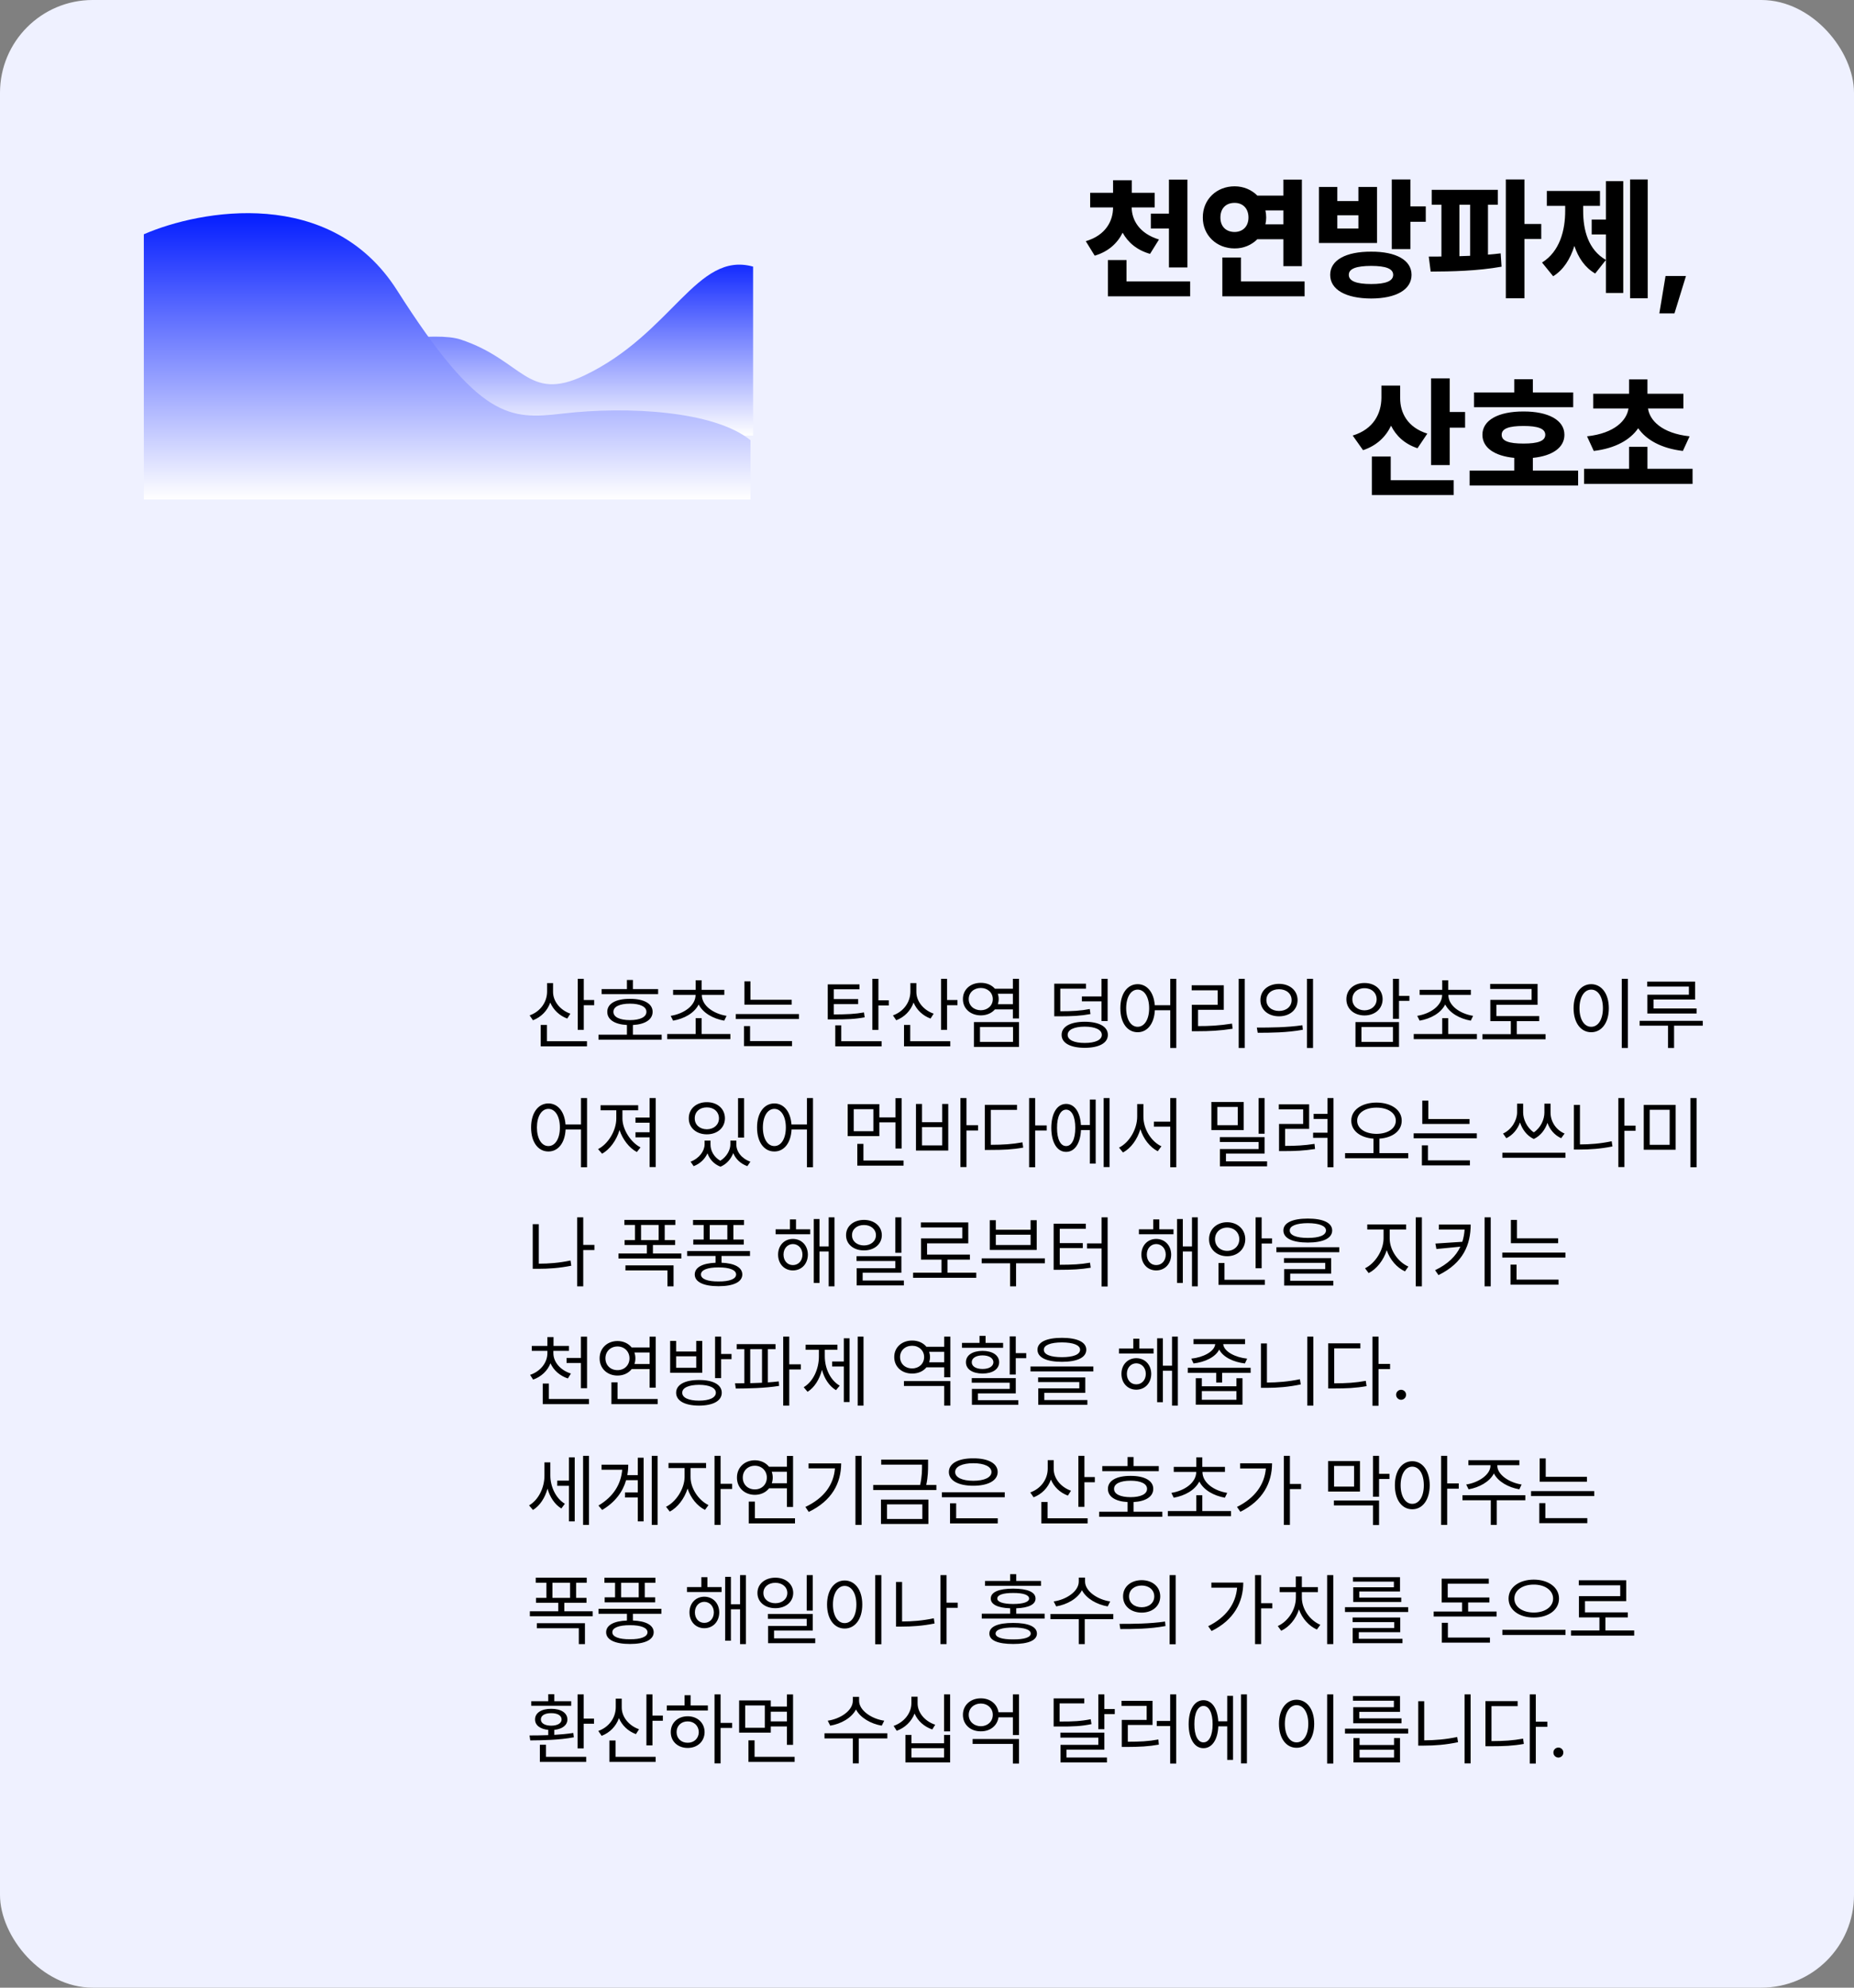 <svg width="700" height="750" viewBox="0 0 700 750" fill="none" xmlns="http://www.w3.org/2000/svg">
<rect x="0" y="0" width="700" height="750" fill="#808080" stroke="none"/>
<rect width="700" height="750" rx="35" fill="#EFF1FF"/>
<path d="M435.975 72.742V78.26H427.283C427.308 82.972 430.115 88.099 437.586 90.369L434.217 95.789C429.285 94.398 425.892 91.492 423.865 87.806C421.888 91.81 418.445 94.959 413.318 96.473L409.949 91.004C417.42 88.807 420.252 83.436 420.252 78.26H411.609V72.742H420.252V68.006H427.332V72.742H435.975ZM418.299 111.805V98.133H425.33V106.19H449.354V111.805H418.299ZM434.51 86.219V80.604H441.346V67.762H448.328V100.916H441.346V86.219H434.51ZM491.541 67.762V100.428H484.559V90.272H474.72C472.547 92.445 469.52 93.763 466.15 93.738C459.339 93.763 454.09 88.758 454.139 82.069C454.09 75.257 459.339 70.301 466.15 70.301C469.52 70.301 472.571 71.619 474.744 73.817H484.559V67.762H491.541ZM460.779 82.069C460.779 85.584 463.001 87.513 466.15 87.537C469.08 87.513 471.375 85.584 471.375 82.069C471.375 78.504 469.08 76.526 466.15 76.551C463.001 76.526 460.779 78.504 460.779 82.069ZM461.512 111.805V97.156H468.543V106.19H492.566V111.805H461.512ZM477.771 79.383C477.967 80.237 478.064 81.141 478.064 82.069C478.064 82.972 477.967 83.826 477.771 84.656H484.559V79.383H477.771ZM517.713 94.959C527.088 94.91 532.947 98.157 532.947 103.699C532.947 109.315 527.088 112.61 517.713 112.635C508.167 112.61 502.21 109.315 502.234 103.699C502.21 98.157 508.167 94.91 517.713 94.959ZM497.986 91.688V70.545H504.92V75.867H512.879V70.545H519.91V91.688H497.986ZM504.92 86.219H512.879V81.238H504.92V86.219ZM509.266 103.699C509.241 106.068 512.146 107.166 517.713 107.166C523.23 107.166 525.989 106.068 526.014 103.699C525.989 101.356 523.23 100.355 517.713 100.33C512.146 100.355 509.241 101.356 509.266 103.699ZM525.477 93.983V67.713H532.508V77.869H538.318V83.68H532.508V93.983H525.477ZM565.516 71.619V77.234H561.805V96.082C563.44 95.96 565.052 95.789 566.59 95.594L566.932 100.623C557.874 102.259 547.791 102.454 540.174 102.479L539.441 96.815C540.931 96.815 542.542 96.815 544.227 96.79V77.234H540.564V71.619H565.516ZM551.014 96.668L555.066 96.522V77.234H551.014V96.668ZM568.543 112.537V67.713H575.574V84.51H581.922V90.174H575.574V112.537H568.543ZM622.107 67.713V112.537H615.467V67.713H622.107ZM582.215 99.061C588.904 94.91 590.979 86.903 590.955 79.481V77.674H584.021V72.059H604.09V77.674H597.742V79.481C597.718 86.829 599.671 94.275 606.336 98.084L602.283 103.211C598.401 100.965 595.911 97.254 594.422 92.786C592.908 97.669 590.345 101.819 586.414 104.236L582.215 99.061ZM600.965 88.465V82.85H606.336V68.348H612.879V110.535H606.336V88.465H600.965ZM636.561 104.139L632.215 118.25H626.502L628.846 104.139H636.561ZM528.65 150.184C528.626 155.75 531.409 161.268 538.904 163.611L535.193 169.129C530.384 167.542 527.137 164.515 525.208 160.633C523.206 164.857 519.739 168.177 514.637 169.861L510.73 164.344C518.641 161.951 521.521 155.97 521.57 150.135V145.496H528.65V150.184ZM517.957 186.805V172.254H525.086V181.19H548.865V186.805H517.957ZM540.32 175.477V142.762H547.352V155.457H553.162V161.365H547.352V175.477H540.32ZM593.982 148.084V153.651H556.531V148.084H571.717V143.104H578.748V148.084H593.982ZM554.871 183.192V177.576H571.717V172.767C564.222 172.034 559.705 168.909 559.705 164.051C559.705 158.558 565.662 155.237 575.232 155.262C584.632 155.237 590.687 158.558 590.662 164.051C590.687 168.885 586.121 172.034 578.748 172.767V177.576H595.838V183.192H554.871ZM566.98 164.051C566.956 166.419 569.715 167.371 575.232 167.371C580.604 167.371 583.436 166.419 583.436 164.051C583.436 161.707 580.604 160.731 575.232 160.731C569.715 160.731 566.956 161.707 566.98 164.051ZM639.051 176.893V182.606H598.084V176.893H615.076V168.592H622.01V176.893H639.051ZM599.207 164.637C609.729 163.489 614.222 158.533 614.856 154.139H601.551V148.572H615.076V143.152H622.01V148.572H635.584V154.139H622.229C622.84 158.533 627.332 163.489 637.928 164.637L635.389 170.154C627.186 169.178 621.546 165.955 618.519 161.585C615.516 165.955 609.925 169.178 601.746 170.154L599.207 164.637Z" fill="black"/>
<path d="M220.575 141.701C253.916 125.864 262.978 94.659 284.343 100.6V164.366H56.275V150.126C69.831 143.081 155.534 122.039 173.888 128.101C197.475 135.892 199.102 151.9 220.575 141.701Z" fill="url(#paint0_linear_262_29)"/>
<path d="M149.877 109.48C124.912 70.243 75.758 79.078 54.301 88.4V188.459H283.356V166.114C269.741 155.059 237.199 153.181 212.404 156.05C192.506 158.352 181.082 158.526 149.877 109.48Z" fill="url(#paint1_linear_262_29)"/>
<path d="M208.814 374.25C208.8 377.839 211.51 381.149 215.348 382.482L214.176 384.328C211.217 383.244 208.917 381.047 207.76 378.293C206.661 381.398 204.303 383.786 201.227 384.973L199.967 383.127C203.937 381.735 206.544 378.205 206.559 374.162V370.939H208.814V374.25ZM204.156 394.816V386.73H206.5V392.883H221.617V394.816H204.156ZM218.131 388.576V369.328H220.416V377.326H224.342V379.289H220.416V388.576H218.131ZM248.482 373.195V375.1H227.154V373.195H236.705V369.768H238.961V373.195H248.482ZM225.982 392.326V390.422H236.705V386.76C232.062 386.511 229.264 384.709 229.293 381.779C229.264 378.688 232.53 376.857 237.848 376.887C243.092 376.857 246.417 378.688 246.402 381.779C246.417 384.709 243.561 386.511 238.961 386.76V390.422H249.83V392.326H225.982ZM231.607 381.779C231.578 383.757 233.966 384.899 237.848 384.914C241.686 384.899 244.073 383.757 244.059 381.779C244.073 379.846 241.686 378.703 237.848 378.703C233.966 378.703 231.578 379.846 231.607 381.779ZM275.758 390.158V392.092H251.91V390.158H262.662V384.182H264.918V390.158H275.758ZM253.229 383.303C258.253 382.497 262.604 379.465 262.633 375.393H254.137V373.488H262.662V369.885H264.918V373.488H273.473V375.393H264.977C264.977 379.465 269.327 382.497 274.322 383.303L273.443 385.119C269.283 384.387 265.46 382.277 263.79 379.011C262.149 382.277 258.326 384.387 254.137 385.119L253.229 383.303ZM298.902 377.238V379.084H281.061V370.295H283.346V377.238H298.902ZM277.809 384.504V382.629H301.656V384.504H277.809ZM280.914 394.729V387.17H283.199V392.824H299.049V394.729H280.914ZM324.508 371.438V373.283H314.811V376.975H324.01V378.879H314.811V382.775C319.923 382.746 322.779 382.629 326.207 382.014L326.471 383.859C322.882 384.533 319.879 384.65 314.488 384.65H312.525V371.438H324.508ZM315.367 394.816V386.877H317.623V392.883H332.857V394.816H315.367ZM329.371 388.605V369.328H331.656V377.443H335.582V379.377H331.656V388.605H329.371ZM345.982 374.25C345.968 377.839 348.678 381.149 352.516 382.482L351.344 384.328C348.385 383.244 346.085 381.047 344.928 378.293C343.829 381.398 341.471 383.786 338.395 384.973L337.135 383.127C341.104 381.735 343.712 378.205 343.727 374.162V370.939H345.982V374.25ZM341.324 394.816V386.73H343.668V392.883H358.785V394.816H341.324ZM355.299 388.576V369.328H357.584V377.326H361.51V379.289H357.584V388.576H355.299ZM370.328 370.852C372.555 370.837 374.444 371.672 375.646 373.078H382.428V369.328H384.742V384.299H382.428V380.871H375.646C374.444 382.277 372.555 383.112 370.328 383.127C366.432 383.112 363.546 380.593 363.561 376.975C363.546 373.356 366.432 370.837 370.328 370.852ZM365.758 376.975C365.758 379.436 367.662 381.164 370.328 381.193C372.906 381.164 374.84 379.436 374.84 376.975C374.84 374.558 372.906 372.785 370.328 372.785C367.662 372.785 365.758 374.558 365.758 376.975ZM367.721 395.021V385.646H384.742V395.021H367.721ZM370.006 393.146H382.486V387.521H370.006V393.146ZM376.729 374.982C376.949 375.598 377.066 376.271 377.066 376.975C377.066 377.663 376.949 378.308 376.759 378.908H382.428V374.982H376.729ZM418.199 369.328V385.266H415.885V377.824H408.473V375.979H415.885V369.328H418.199ZM398.043 383.479V371.174H410.025V373.049H400.328V381.574C404.942 381.574 407.975 381.398 411.461 380.725L411.725 382.629C408.019 383.317 404.898 383.464 399.977 383.479H398.043ZM400.826 390.48C400.812 387.36 404.137 385.544 409.557 385.529C414.962 385.544 418.287 387.36 418.287 390.48C418.287 393.586 414.962 395.344 409.557 395.373C404.137 395.344 400.812 393.586 400.826 390.48ZM403.111 390.48C403.097 392.385 405.558 393.542 409.557 393.527C413.541 393.542 416.002 392.385 416.002 390.48C416.002 388.547 413.541 387.39 409.557 387.375C405.558 387.39 403.097 388.547 403.111 390.48ZM429.537 371.35C433.082 371.364 435.646 374.411 435.997 379.289H441.842V369.328H444.127V395.432H441.842V381.193H436.026C435.777 386.306 433.17 389.499 429.537 389.484C425.685 389.499 422.989 385.983 423.004 380.432C422.989 374.895 425.685 371.364 429.537 371.35ZM425.201 380.432C425.216 384.665 426.974 387.448 429.537 387.434C432.086 387.448 433.873 384.665 433.873 380.432C433.873 376.198 432.086 373.415 429.537 373.4C426.974 373.415 425.216 376.198 425.201 380.432ZM469.967 369.328V395.432H467.682V369.328H469.967ZM449.928 373.664V371.76H462.057V381.018H452.33V387.17C456.651 387.185 460.504 386.979 465.162 386.232L465.396 388.166C460.606 388.913 456.651 389.104 452.154 389.104H449.986V379.143H459.742V373.664H449.928ZM482.916 371.232C487.003 371.247 489.903 373.737 489.918 377.355C489.903 380.988 487.003 383.464 482.916 383.479C478.8 383.464 475.87 380.988 475.885 377.355C475.87 373.737 478.8 371.247 482.916 371.232ZM474.537 387.727C479.342 387.741 485.978 387.697 491.734 386.848L491.91 388.547C485.948 389.66 479.547 389.689 474.859 389.689L474.537 387.727ZM478.141 377.355C478.126 379.787 480.133 381.457 482.916 381.457C485.67 381.457 487.677 379.787 487.662 377.355C487.677 374.938 485.67 373.254 482.916 373.254C480.133 373.254 478.126 374.938 478.141 377.355ZM493.463 395.432V369.328H495.748V395.432H493.463ZM528.209 369.328V375.773H532.135V377.648H528.209V384.416H525.924V369.328H528.209ZM508.346 377.033C508.331 373.4 511.231 370.896 515.172 370.91C519.142 370.896 521.998 373.4 522.027 377.033C521.998 380.651 519.142 383.142 515.172 383.156C511.231 383.142 508.331 380.651 508.346 377.033ZM510.602 377.033C510.587 379.494 512.535 381.193 515.172 381.223C517.838 381.193 519.757 379.494 519.771 377.033C519.757 374.587 517.838 372.844 515.172 372.873C512.535 372.844 510.587 374.587 510.602 377.033ZM511.773 395.021V385.646H528.209V395.021H511.773ZM514.029 393.146H525.924V387.521H514.029V393.146ZM557.623 390.158V392.092H533.775V390.158H544.527V384.182H546.783V390.158H557.623ZM535.094 383.303C540.118 382.497 544.469 379.465 544.498 375.393H536.002V373.488H544.527V369.885H546.783V373.488H555.338V375.393H546.842C546.842 379.465 551.192 382.497 556.188 383.303L555.309 385.119C551.148 384.387 547.325 382.277 545.655 379.011C544.015 382.277 540.191 384.387 536.002 385.119L535.094 383.303ZM583.551 390.217V392.15H559.703V390.217H570.426V385.295H562.691V377.268H578.277V373.166H562.633V371.262H580.533V379.143H564.977V383.391H581.148V385.295H572.682V390.217H583.551ZM614.635 369.328V395.432H612.32V369.328H614.635ZM594.127 380.432C594.142 374.895 596.896 371.364 600.777 371.35C604.645 371.364 607.442 374.895 607.428 380.432C607.442 385.983 604.645 389.499 600.777 389.484C596.896 389.499 594.142 385.983 594.127 380.432ZM596.354 380.432C596.354 384.665 598.17 387.448 600.777 387.434C603.399 387.448 605.201 384.665 605.201 380.432C605.201 376.198 603.399 373.415 600.777 373.4C598.17 373.415 596.354 376.198 596.354 380.432ZM640.006 370.383V377.15H624.303V380.52H640.562V382.424H621.988V375.334H637.662V372.258H621.93V370.383H640.006ZM619.059 387.023V385.178H642.906V387.023H632.066V395.432H629.781V387.023H619.059ZM207.057 416.35C210.602 416.364 213.165 419.411 213.517 424.289H219.361V414.328H221.646V440.432H219.361V426.193H213.546C213.297 431.306 210.689 434.499 207.057 434.484C203.204 434.499 200.509 430.983 200.523 425.432C200.509 419.895 203.204 416.364 207.057 416.35ZM202.721 425.432C202.735 429.665 204.493 432.448 207.057 432.434C209.605 432.448 211.393 429.665 211.393 425.432C211.393 421.198 209.605 418.415 207.057 418.4C204.493 418.415 202.735 421.198 202.721 425.432ZM247.574 414.328V440.373H245.26V429.152H239.928V427.219H245.26V423.615H239.928V421.682H245.26V414.328H247.574ZM225.807 433.576C229.527 431.716 232.677 426.706 232.691 422.062V418.928H226.744V417.023H240.953V418.928H235.006V422.062C235.021 426.149 238.126 431.057 241.832 432.932L240.455 434.689C237.599 433.195 235.108 429.973 233.907 426.398C232.75 430.324 230.201 433.723 227.33 435.334L225.807 433.576ZM268.258 431.818C268.243 434.118 269.488 436.564 271.964 437.971C274.454 436.433 275.772 433.825 275.758 431.818V430.383H278.014V431.818C277.999 434.499 279.977 437.165 283.316 438.322L282.174 440.021C279.566 439.099 277.75 437.282 276.842 435.1C276.036 437.209 274.439 439.216 272.037 440.227C269.503 439.26 267.892 437.355 267.115 435.173C266.178 437.268 264.391 439.084 261.9 440.021L260.729 438.322C264.024 437.092 266.002 434.309 266.031 431.818V430.383H268.258V431.818ZM260.055 421.975C260.04 418.342 262.926 415.866 266.881 415.881C270.836 415.866 273.692 418.342 273.707 421.975C273.692 425.549 270.836 428.01 266.881 428.01C262.926 428.01 260.04 425.549 260.055 421.975ZM262.311 421.975C262.281 424.392 264.2 426.091 266.881 426.105C269.532 426.091 271.451 424.392 271.451 421.975C271.451 419.543 269.532 417.814 266.881 417.844C264.2 417.814 262.281 419.543 262.311 421.975ZM278.658 429.24V414.357H280.943V429.24H278.658ZM292.369 416.35C295.914 416.364 298.478 419.411 298.829 424.289H304.674V414.328H306.959V440.432H304.674V426.193H298.858C298.609 431.306 296.002 434.499 292.369 434.484C288.517 434.499 285.821 430.983 285.836 425.432C285.821 419.895 288.517 416.364 292.369 416.35ZM288.033 425.432C288.048 429.665 289.806 432.448 292.369 432.434C294.918 432.448 296.705 429.665 296.705 425.432C296.705 421.198 294.918 418.415 292.369 418.4C289.806 418.415 288.048 421.198 288.033 425.432ZM332.008 416.613V421.623H338.102V414.357H340.416V433.371H338.102V423.498H332.008V428.684H320.055V416.613H332.008ZM322.34 426.838H329.752V418.518H322.34V426.838ZM323.688 439.816V431.613H326.002V437.883H341.148V439.816H323.688ZM364.908 414.328V424.582H369.273V426.574H364.908V440.373H362.623V414.328H364.908ZM345.836 434.133V416.555H348.121V423.439H355.738V416.555H358.023V434.133H345.836ZM348.121 432.199H355.738V425.285H348.121V432.199ZM390.836 414.328V424.641H395.201V426.574H390.836V440.432H388.551V414.328H390.836ZM371.822 433.898V416.877H383.98V418.781H374.107V431.965C378.824 431.95 382.149 431.745 386.031 431.027L386.324 433.02C382.237 433.752 378.824 433.898 373.873 433.898H371.822ZM418.932 414.328V440.373H416.705V414.328H418.932ZM396.93 425.578C396.944 420.041 399.142 416.54 402.525 416.525C405.689 416.54 407.828 419.587 408.121 424.494H411.49V414.885H413.688V439.055H411.49V426.398H408.136C407.916 431.467 405.733 434.646 402.525 434.631C399.142 434.646 396.944 431.115 396.93 425.578ZM399.098 425.578C399.068 429.797 400.416 432.463 402.525 432.434C404.649 432.463 405.997 429.797 405.982 425.578C405.997 421.345 404.649 418.693 402.525 418.693C400.416 418.693 399.068 421.345 399.098 425.578ZM431.705 421.33C431.69 426.047 434.723 430.793 438.502 432.521L437.125 434.396C434.166 432.873 431.72 429.768 430.562 426.062C429.405 429.958 426.959 433.298 424 434.865L422.506 433.02C426.329 431.145 429.347 426.135 429.361 421.33V416.584H431.705V421.33ZM435.66 425.109V423.234H441.842V414.328H444.127V440.432H441.842V425.109H435.66ZM469.586 415.793V426.398H457.369V415.793H469.586ZM459.625 424.582H467.33V417.668H459.625V424.582ZM460.562 430.91V429.064H477.467V435.275H462.877V438.205H478.404V440.08H460.592V433.576H475.211V430.91H460.562ZM475.211 427.775V414.328H477.467V427.775H475.211ZM503.482 414.328V440.432H501.197V429.328H495.777V427.395H501.197V422.209H495.982V420.275H501.197V414.328H503.482ZM482.828 418.605V416.701H494.283V425.959H485.201V432.375C489.112 432.375 492.35 432.229 496.305 431.613L496.51 433.547C492.35 434.191 489.01 434.338 484.85 434.338H482.916V424.084H492.027V418.605H482.828ZM519.713 416.027C525.25 416.057 529.234 418.752 529.234 422.854C529.234 426.735 525.777 429.299 520.826 429.636V435.1H531.695V437.033H507.848V435.1H518.57V429.636C513.648 429.284 510.191 426.721 510.191 422.854C510.191 418.752 514.19 416.057 519.713 416.027ZM512.418 422.854C512.403 425.856 515.494 427.805 519.713 427.834C523.932 427.805 527.008 425.856 527.008 422.854C527.008 419.909 523.932 417.917 519.713 417.932C515.494 417.917 512.403 419.909 512.418 422.854ZM554.84 422.238V424.084H536.998V415.295H539.283V422.238H554.84ZM533.746 429.504V427.629H557.594V429.504H533.746ZM536.852 439.729V432.17H539.137V437.824H554.986V439.729H536.852ZM575.084 419.777C575.084 422.224 576.417 425.446 579.112 427.263C581.778 425.49 583.111 422.341 583.111 419.777V416.438H585.426V419.777C585.411 422.956 587.286 426.267 590.729 427.717L589.439 429.475C586.891 428.317 585.133 426.179 584.254 423.674C583.404 426.208 581.705 428.552 579.098 429.768C576.446 428.522 574.732 426.091 573.897 423.542C573.004 426.032 571.217 428.288 568.727 429.475L567.496 427.717C570.821 426.193 572.77 422.663 572.799 419.777V416.438H575.084V419.777ZM567.232 436.857V434.953H591.051V436.857H567.232ZM617.535 424.729V426.662H613.316V440.373H611.031V414.328H613.316V424.729H617.535ZM594.244 433.752V416.906H596.529V431.818C600.338 431.818 604.22 431.525 608.512 430.617L608.805 432.58C604.308 433.488 600.265 433.752 596.324 433.752H594.244ZM632.652 416.906V433.84H620.611V416.906H632.652ZM622.867 431.965H630.396V418.752H622.867V431.965ZM638.248 440.432V414.328H640.562V440.432H638.248ZM224.43 469.729V471.662H220.211V485.373H217.926V459.328H220.211V469.729H224.43ZM201.139 478.752V461.906H203.424V476.818C207.232 476.818 211.114 476.525 215.406 475.617L215.699 477.58C211.202 478.488 207.159 478.752 203.219 478.752H201.139ZM254.986 460.295V462.199H250.973V467.912H254.898V469.758H246.52V472.98H257.242V474.855H233.512V472.98H244.234V469.758H235.826V467.912H239.752V462.199H235.738V460.295H254.986ZM236.148 479.367V477.463H254.312V485.373H251.998V479.367H236.148ZM242.037 467.912H248.688V462.199H242.037V467.912ZM283.17 472.043V473.918H272.418V476.452C277.34 476.657 280.24 478.195 280.27 480.891C280.24 483.747 276.9 485.314 271.305 485.314C265.65 485.314 262.325 483.747 262.311 480.891C262.325 478.21 265.211 476.657 270.162 476.467V473.918H259.439V472.043H283.17ZM261.666 462.229V460.324H280.914V462.229H276.9V467.707H280.826V469.611H261.754V467.707H265.68V462.229H261.666ZM264.654 480.891C264.64 482.59 267.13 483.557 271.305 483.527C275.436 483.557 277.926 482.59 277.926 480.891C277.926 479.191 275.436 478.21 271.305 478.225C267.13 478.21 264.64 479.191 264.654 480.891ZM267.965 467.707H274.615V462.229H267.965V467.707ZM305.904 463.84V465.715H292.838V463.84H298.258V460.119H300.543V463.84H305.904ZM293.775 473.391C293.775 469.934 296.134 467.487 299.371 467.473C302.652 467.487 304.996 469.934 305.025 473.391C304.996 476.892 302.652 479.353 299.371 479.367C296.134 479.353 293.775 476.892 293.775 473.391ZM295.826 473.391C295.826 475.705 297.306 477.36 299.371 477.346C301.451 477.36 302.975 475.705 302.975 473.391C302.975 471.105 301.451 469.436 299.371 469.406C297.306 469.436 295.826 471.105 295.826 473.391ZM307.252 484.084V459.973H309.42V470.314H312.877V459.328H315.074V485.373H312.877V472.219H309.42V484.084H307.252ZM326.207 460.295C330.104 460.31 332.931 462.683 332.945 466.066C332.931 469.465 330.104 471.809 326.207 471.809C322.267 471.809 319.425 469.465 319.439 466.066C319.425 462.683 322.267 460.31 326.207 460.295ZM321.695 466.066C321.666 468.352 323.585 469.934 326.207 469.934C328.785 469.934 330.719 468.352 330.719 466.066C330.719 463.811 328.785 462.214 326.207 462.229C323.585 462.214 321.666 463.811 321.695 466.066ZM323.395 475.822V473.977H340.328V480.246H325.709V483.176H341.266V485.021H323.453V478.518H338.043V475.822H323.395ZM338.043 472.717V459.328H340.328V472.717H338.043ZM368.6 480.217V482.15H344.752V480.217H355.475V475.295H347.74V467.268H363.326V463.166H347.682V461.262H365.582V469.143H350.025V473.391H366.197V475.295H357.73V480.217H368.6ZM394.498 474.797V476.672H383.629V485.373H381.373V476.672H370.65V474.797H394.498ZM373.697 471.633V460.412H375.982V464.016H389.107V460.412H391.422V471.633H373.697ZM375.982 469.758H389.107V465.891H375.982V469.758ZM418.199 459.328V485.432H415.914V471.076H410.406V469.172H415.914V459.328H418.199ZM397.809 479.133V461.73H409.967V463.635H400.123V469.055H408.824V470.93H400.123V477.229C404.898 477.214 407.975 477.082 411.549 476.438L411.812 478.342C408.019 478.957 404.84 479.133 399.801 479.133H397.809ZM443.072 463.84V465.715H430.006V463.84H435.426V460.119H437.711V463.84H443.072ZM430.943 473.391C430.943 469.934 433.302 467.487 436.539 467.473C439.82 467.487 442.164 469.934 442.193 473.391C442.164 476.892 439.82 479.353 436.539 479.367C433.302 479.353 430.943 476.892 430.943 473.391ZM432.994 473.391C432.994 475.705 434.474 477.36 436.539 477.346C438.619 477.36 440.143 475.705 440.143 473.391C440.143 471.105 438.619 469.436 436.539 469.406C434.474 469.436 432.994 471.105 432.994 473.391ZM444.42 484.084V459.973H446.588V470.314H450.045V459.328H452.242V485.373H450.045V472.219H446.588V484.084H444.42ZM476.354 459.328V467.268H480.279V469.201H476.354V478.547H474.068V459.328H476.354ZM456.49 467.59C456.476 463.811 459.435 461.188 463.316 461.174C467.228 461.188 470.143 463.811 470.172 467.59C470.143 471.354 467.228 474.006 463.316 474.006C459.435 474.006 456.476 471.354 456.49 467.59ZM458.746 467.59C458.731 470.153 460.738 471.984 463.316 471.984C465.938 471.984 467.901 470.153 467.916 467.59C467.901 465.012 465.938 463.195 463.316 463.195C460.738 463.195 458.731 465.012 458.746 467.59ZM460.064 484.816V476.555H462.32V482.883H477.555V484.816H460.064ZM493.785 459.797C499.571 459.797 502.97 461.394 502.984 464.279C502.97 467.238 499.571 468.835 493.785 468.85C487.97 468.835 484.557 467.238 484.557 464.279C484.557 461.394 487.97 459.797 493.785 459.797ZM481.92 472.482V470.607H505.65V472.482H481.92ZM484.791 476.496V474.738H502.604V480.568H487.135V483.264H503.395V485.08H484.85V478.869H500.348V476.496H484.791ZM486.959 464.279C486.93 466.096 489.464 467.092 493.785 467.092C498.106 467.092 500.626 466.096 500.641 464.279C500.626 462.565 498.106 461.54 493.785 461.525C489.464 461.54 486.93 462.565 486.959 464.279ZM524.693 467.326C524.708 471.75 527.916 476.247 531.754 477.902L530.465 479.719C527.418 478.342 524.796 475.339 523.58 471.735C522.364 475.559 519.728 478.869 516.754 480.363L515.377 478.547C519.112 476.76 522.364 471.838 522.379 467.326V463.928H516.227V462.023H530.904V463.928H524.693V467.326ZM534.537 485.373V459.328H536.852V485.373H534.537ZM555.279 462.053C555.25 469.567 552.54 476.511 543.121 481.125L541.832 479.279C546.725 476.936 549.742 473.933 551.383 470.402L542.33 471.281L541.949 469.23L552.115 468.557C552.584 467.106 552.862 465.568 552.979 463.957H543.268V462.053H555.279ZM560.523 485.373V459.328H562.838V485.373H560.523ZM588.297 467.238V469.084H570.455V460.295H572.74V467.238H588.297ZM567.203 474.504V472.629H591.051V474.504H567.203ZM570.309 484.729V477.17H572.594V482.824H588.443V484.729H570.309ZM208.932 510.568C208.946 514.04 211.686 517.058 215.553 518.273L214.41 520.119C211.407 519.138 209.02 517.072 207.848 514.392C206.72 517.263 204.347 519.489 201.285 520.559L200.143 518.771C203.995 517.482 206.661 514.245 206.676 510.568V509.719H200.787V507.844H206.676V504.504H208.99V507.844H214.82V509.719H208.932V510.568ZM204.918 529.816V522.053H207.232V527.883H222.379V529.816H204.918ZM213.912 514.289V512.385H219.332V504.357H221.646V523.811H219.332V514.289H213.912ZM247.574 504.357V523.605H245.26V516.574H238.521C237.32 518.112 235.387 519.035 233.16 519.035C229.264 519.035 226.378 516.34 226.393 512.531C226.378 508.708 229.264 506.013 233.16 505.998C235.372 506.013 237.276 506.921 238.492 508.43H245.26V504.357H247.574ZM228.59 512.531C228.59 515.139 230.494 516.999 233.16 516.984C235.724 516.999 237.672 515.139 237.672 512.531C237.672 509.938 235.724 508.063 233.16 508.049C230.494 508.063 228.59 509.938 228.59 512.531ZM230.846 529.816V521.584H233.16V527.883H248.307V529.816H230.846ZM239.532 510.334C239.767 511.008 239.898 511.74 239.898 512.531C239.898 513.293 239.767 514.011 239.547 514.67H245.26V510.334H239.532ZM263.922 520.705C269.269 520.705 272.506 522.463 272.506 525.51C272.506 528.586 269.269 530.344 263.922 530.373C258.561 530.344 255.294 528.586 255.279 525.51C255.294 522.463 258.561 520.705 263.922 520.705ZM253.023 517.98V505.969H255.279V509.953H262.867V505.969H265.152V517.98H253.023ZM255.279 516.105H262.867V511.77H255.279V516.105ZM257.594 525.51C257.564 527.385 259.996 528.498 263.922 528.498C267.862 528.498 270.265 527.385 270.279 525.51C270.265 523.649 267.862 522.551 263.922 522.521C259.996 522.551 257.564 523.649 257.594 525.51ZM269.986 520.002V504.328H272.271V510.891H276.197V512.854H272.271V520.002H269.986ZM292.809 507.17V509.074H289.908V521.613C291.314 521.525 292.706 521.394 294.039 521.232L294.156 522.932C288.648 523.811 282.423 523.898 277.809 523.928L277.516 521.965C278.614 521.965 279.786 521.95 281.031 521.936V509.074H278.16V507.17H292.809ZM283.258 521.906C284.708 521.877 286.217 521.818 287.711 521.745V509.074H283.258V521.906ZM295.709 530.373V504.328H297.994V514.787H302.359V516.721H297.994V530.373H295.709ZM326.031 504.328V530.373H323.834V504.328H326.031ZM303.443 523.43C307.076 521.262 309.2 516.501 309.186 511.77V509.309H304.176V507.404H316.188V509.309H311.412V511.77C311.412 516.267 313.448 520.764 317.037 522.844L315.631 524.543C313.067 523.005 311.251 520.192 310.343 516.882C309.405 520.471 307.516 523.532 304.908 525.158L303.443 523.43ZM314.195 515.607V513.732H318.59V504.973H320.758V529.025H318.59V515.607H314.195ZM358.814 521.115V530.373H356.5V522.961H341.295V521.115H358.814ZM337.633 512.033C337.618 508.4 340.504 505.808 344.4 505.822C346.656 505.808 348.575 506.701 349.776 508.166H356.5V504.328H358.814V519.68H356.5V515.93H349.791C348.59 517.409 346.671 518.288 344.4 518.273C340.504 518.303 337.618 515.739 337.633 512.033ZM339.83 512.033C339.83 514.567 341.734 516.34 344.4 516.34C346.964 516.34 348.912 514.567 348.912 512.033C348.912 509.587 346.964 507.785 344.4 507.785C341.734 507.785 339.83 509.587 339.83 512.033ZM350.831 514.025H356.5V510.07H350.816C351.021 510.686 351.139 511.33 351.139 512.033C351.139 512.736 351.021 513.41 350.831 514.025ZM383.512 504.24V510.568H387.467V512.473H383.512V518.654H381.227V504.24H383.512ZM363.209 508.547V506.701H369.83V504.064H372.115V506.701H378.736V508.547H363.209ZM364.703 513.996C364.688 511.359 367.179 509.733 370.973 509.719C374.752 509.733 377.213 511.359 377.242 513.996C377.213 516.647 374.752 518.259 370.973 518.273C367.179 518.259 364.688 516.647 364.703 513.996ZM366.9 521.73V520.002H383.512V525.773H369.215V528.322H384.479V530.08H366.959V524.074H381.227V521.73H366.9ZM366.9 513.996C366.886 515.563 368.497 516.545 370.973 516.545C373.434 516.545 375.045 515.563 375.074 513.996C375.045 512.443 373.434 511.433 370.973 511.418C368.497 511.433 366.886 512.443 366.9 513.996ZM400.943 504.797C406.729 504.797 410.128 506.394 410.143 509.279C410.128 512.238 406.729 513.835 400.943 513.85C395.128 513.835 391.715 512.238 391.715 509.279C391.715 506.394 395.128 504.797 400.943 504.797ZM389.078 517.482V515.607H412.809V517.482H389.078ZM391.949 521.496V519.738H409.762V525.568H394.293V528.264H410.553V530.08H392.008V523.869H407.506V521.496H391.949ZM394.117 509.279C394.088 511.096 396.622 512.092 400.943 512.092C405.265 512.092 407.784 511.096 407.799 509.279C407.784 507.565 405.265 506.54 400.943 506.525C396.622 506.54 394.088 507.565 394.117 509.279ZM435.543 508.84V510.715H422.477V508.84H427.896V505.119H430.182V508.84H435.543ZM423.414 518.391C423.414 514.934 425.772 512.487 429.01 512.473C432.291 512.487 434.635 514.934 434.664 518.391C434.635 521.892 432.291 524.353 429.01 524.367C425.772 524.353 423.414 521.892 423.414 518.391ZM425.465 518.391C425.465 520.705 426.944 522.36 429.01 522.346C431.09 522.36 432.613 520.705 432.613 518.391C432.613 516.105 431.09 514.436 429.01 514.406C426.944 514.436 425.465 516.105 425.465 518.391ZM436.891 529.084V504.973H439.059V515.314H442.516V504.328H444.713V530.373H442.516V517.219H439.059V529.084H436.891ZM470.084 505.266V507.17H461.837C462.101 509.997 466.393 512.18 470.875 512.648L470.025 514.465C465.763 513.967 461.764 512.092 460.328 509.221C458.893 512.092 454.923 513.967 450.631 514.465L449.781 512.648C454.264 512.18 458.556 509.997 458.819 507.17H450.631V505.266H470.084ZM448.463 518.01V516.105H472.193V518.01H461.441V521.672H459.186V518.01H448.463ZM451.48 530.021V520.031H453.766V523.078H466.832V520.031H469.117V530.021H451.48ZM453.766 528.176H466.832V524.895H453.766V528.176ZM495.865 504.328V530.373H493.58V504.328H495.865ZM476.09 523.664V506.906H478.346V521.672C482.33 521.643 486.432 521.335 490.797 520.412L491.119 522.375C486.49 523.342 482.374 523.664 478.199 523.664H476.09ZM520.475 504.328V514.641H524.84V516.574H520.475V530.432H518.189V504.328H520.475ZM501.461 523.898V506.877H513.619V508.781H503.746V521.965C508.463 521.95 511.788 521.745 515.67 521.027L515.963 523.02C511.876 523.752 508.463 523.898 503.512 523.898H501.461ZM529 528.176C527.975 528.161 527.096 527.312 527.125 526.271C527.096 525.246 527.975 524.396 529 524.396C530.04 524.396 530.89 525.246 530.875 526.271C530.89 527.312 530.04 528.161 529 528.176ZM207.789 556.74C207.789 560.886 209.811 565.354 213.268 567.404L211.949 569.191C209.43 567.668 207.628 564.885 206.72 561.706C205.768 565.178 203.834 568.166 201.227 569.748L199.762 568.02C203.365 565.91 205.562 561.296 205.562 556.828V551.789H207.789V556.74ZM210.396 560.637V558.674H214.82V549.885H216.988V574.055H214.82V560.637H210.396ZM220.152 575.373V549.328H222.379V575.373H220.152ZM248.277 549.328V575.373H246.08V549.328H248.277ZM225.953 568.078C231.622 564.724 234.464 560.021 234.918 554.572H227.125V552.668H237.203C237.203 554.001 237.086 555.319 236.852 556.594H240.807V550.031H243.004V574.055H240.807V565.031H235.973V563.127H240.807V558.498H236.397C235.138 562.907 232.281 566.804 227.359 569.748L225.953 568.078ZM260.729 557.326C260.699 561.501 263.717 566.101 267.496 567.902L266.178 569.719C263.248 568.283 260.772 565.207 259.601 561.677C258.399 565.5 255.792 568.869 252.877 570.363L251.471 568.547C255.221 566.716 258.443 561.765 258.473 557.326V553.928H252.408V552.023H266.588V553.928H260.729V557.326ZM269.781 575.373V549.328H272.066V559.875H276.432V561.838H272.066V575.373H269.781ZM299.43 549.357V568.605H297.115V561.574H290.377C289.176 563.112 287.242 564.035 285.016 564.035C281.119 564.035 278.233 561.34 278.248 557.531C278.233 553.708 281.119 551.013 285.016 550.998C287.228 551.013 289.132 551.921 290.348 553.43H297.115V549.357H299.43ZM280.445 557.531C280.445 560.139 282.35 561.999 285.016 561.984C287.579 561.999 289.527 560.139 289.527 557.531C289.527 554.938 287.579 553.063 285.016 553.049C282.35 553.063 280.445 554.938 280.445 557.531ZM282.701 574.816V566.584H285.016V572.883H300.162V574.816H282.701ZM291.388 555.334C291.622 556.008 291.754 556.74 291.754 557.531C291.754 558.293 291.622 559.011 291.402 559.67H297.115V555.334H291.388ZM325.299 549.328V575.373H322.984V549.328H325.299ZM304.088 568.605C311.134 565.266 314.737 560.271 315.25 554.045H305.289V552.17H317.594C317.564 559.655 314.078 566.291 305.348 570.48L304.088 568.605ZM350.406 550.734V552.668C350.406 554.689 350.406 557.062 349.718 560.314H353.541V562.219H329.693V560.314H347.403C348.136 557.033 348.136 554.689 348.121 552.668V552.639H332.711V550.734H350.406ZM332.623 575.021V565.822H350.523V575.021H332.623ZM334.908 573.146H348.238V567.639H334.908V573.146ZM379.352 563.068V564.943H355.621V563.068H379.352ZM358.258 555.422C358.258 552.155 361.832 550.236 367.486 550.266C373.082 550.236 376.671 552.155 376.686 555.422C376.671 558.659 373.082 560.607 367.486 560.607C361.832 560.607 358.258 558.659 358.258 555.422ZM358.697 574.816V567.229H361.012V572.883H376.715V574.816H358.697ZM360.631 555.422C360.616 557.487 363.282 558.732 367.486 558.732C371.661 558.732 374.327 557.487 374.342 555.422C374.327 553.386 371.661 552.111 367.486 552.111C363.282 552.111 360.616 553.386 360.631 555.422ZM397.838 554.25C397.823 557.839 400.533 561.149 404.371 562.482L403.199 564.328C400.24 563.244 397.94 561.047 396.783 558.293C395.685 561.398 393.326 563.786 390.25 564.973L388.99 563.127C392.96 561.735 395.567 558.205 395.582 554.162V550.939H397.838V554.25ZM393.18 574.816V566.73H395.523V572.883H410.641V574.816H393.18ZM407.154 568.576V549.328H409.439V557.326H413.365V559.289H409.439V568.576H407.154ZM437.506 553.195V555.1H416.178V553.195H425.729V549.768H427.984V553.195H437.506ZM415.006 572.326V570.422H425.729V566.76C421.085 566.511 418.287 564.709 418.316 561.779C418.287 558.688 421.554 556.857 426.871 556.887C432.115 556.857 435.44 558.688 435.426 561.779C435.44 564.709 432.584 566.511 427.984 566.76V570.422H438.854V572.326H415.006ZM420.631 561.779C420.602 563.757 422.989 564.899 426.871 564.914C430.709 564.899 433.097 563.757 433.082 561.779C433.097 559.846 430.709 558.703 426.871 558.703C422.989 558.703 420.602 559.846 420.631 561.779ZM464.781 570.158V572.092H440.934V570.158H451.686V564.182H453.941V570.158H464.781ZM442.252 563.303C447.276 562.497 451.627 559.465 451.656 555.393H443.16V553.488H451.686V549.885H453.941V553.488H462.496V555.393H454C454 559.465 458.351 562.497 463.346 563.303L462.467 565.119C458.307 564.387 454.483 562.277 452.813 559.011C451.173 562.277 447.35 564.387 443.16 565.119L442.252 563.303ZM487.018 549.328V559.934H491.236V561.867H487.018V575.373H484.732V549.328H487.018ZM467.037 568.605C473.761 565.266 477.423 560.241 477.95 554.074H468.238V552.141H480.279C480.265 559.509 476.808 566.232 468.326 570.422L467.037 568.605ZM513.473 551.291V562.805H501.432V551.291H513.473ZM503.629 568.02V566.174H520.68V575.432H518.395V568.02H503.629ZM503.688 560.93H511.246V553.137H503.688V560.93ZM518.395 564.768V549.328H520.68V556.125H524.605V558.059H520.68V564.768H518.395ZM533.219 551.35C537.057 551.364 539.781 554.895 539.811 560.432C539.781 565.983 537.057 569.499 533.219 569.484C529.352 569.499 526.642 565.983 526.656 560.432C526.642 554.895 529.352 551.364 533.219 551.35ZM528.824 560.432C528.839 564.665 530.641 567.448 533.219 567.434C535.826 567.448 537.584 564.665 537.584 560.432C537.584 556.198 535.826 553.415 533.219 553.4C530.641 553.415 528.839 556.198 528.824 560.432ZM544.117 575.373V549.328H546.402V559.729H550.768V561.721H546.402V575.373H544.117ZM565.328 553.02C565.313 556.506 569.957 559.465 574.498 560.139L573.648 561.955C569.591 561.267 565.621 559.099 564.039 555.964C562.457 559.099 558.487 561.267 554.488 561.955L553.58 560.139C558.106 559.465 562.735 556.506 562.75 553.02V552.844H554.4V550.969H573.648V552.844H565.328V553.02ZM552.174 566.086V564.182H575.904V566.086H565.123V575.373H562.867V566.086H552.174ZM599.166 557.238V559.084H581.324V550.295H583.609V557.238H599.166ZM578.072 564.504V562.629H601.92V564.504H578.072ZM581.178 574.729V567.17H583.463V572.824H599.312V574.729H581.178ZM221.529 595.295V597.199H217.516V602.912H221.441V604.758H213.062V607.98H223.785V609.855H200.055V607.98H210.777V604.758H202.369V602.912H206.295V597.199H202.281V595.295H221.529ZM202.691 614.367V612.463H220.855V620.373H218.541V614.367H202.691ZM208.58 602.912H215.23V597.199H208.58V602.912ZM249.713 607.043V608.918H238.961V611.452C243.883 611.657 246.783 613.195 246.812 615.891C246.783 618.747 243.443 620.314 237.848 620.314C232.193 620.314 228.868 618.747 228.854 615.891C228.868 613.21 231.754 611.657 236.705 611.467V608.918H225.982V607.043H249.713ZM228.209 597.229V595.324H247.457V597.229H243.443V602.707H247.369V604.611H228.297V602.707H232.223V597.229H228.209ZM231.197 615.891C231.183 617.59 233.673 618.557 237.848 618.527C241.979 618.557 244.469 617.59 244.469 615.891C244.469 614.191 241.979 613.21 237.848 613.225C233.673 613.21 231.183 614.191 231.197 615.891ZM234.508 602.707H241.158V597.229H234.508V602.707ZM272.447 598.84V600.715H259.381V598.84H264.801V595.119H267.086V598.84H272.447ZM260.318 608.391C260.318 604.934 262.677 602.487 265.914 602.473C269.195 602.487 271.539 604.934 271.568 608.391C271.539 611.892 269.195 614.353 265.914 614.367C262.677 614.353 260.318 611.892 260.318 608.391ZM262.369 608.391C262.369 610.705 263.849 612.36 265.914 612.346C267.994 612.36 269.518 610.705 269.518 608.391C269.518 606.105 267.994 604.436 265.914 604.406C263.849 604.436 262.369 606.105 262.369 608.391ZM273.795 619.084V594.973H275.963V605.314H279.42V594.328H281.617V620.373H279.42V607.219H275.963V619.084H273.795ZM292.75 595.295C296.646 595.31 299.474 597.683 299.488 601.066C299.474 604.465 296.646 606.809 292.75 606.809C288.81 606.809 285.968 604.465 285.982 601.066C285.968 597.683 288.81 595.31 292.75 595.295ZM288.238 601.066C288.209 603.352 290.128 604.934 292.75 604.934C295.328 604.934 297.262 603.352 297.262 601.066C297.262 598.811 295.328 597.214 292.75 597.229C290.128 597.214 288.209 598.811 288.238 601.066ZM289.938 610.822V608.977H306.871V615.246H292.252V618.176H307.809V620.021H289.996V613.518H304.586V610.822H289.938ZM304.586 607.717V594.328H306.871V607.717H304.586ZM332.77 594.328V620.432H330.455V594.328H332.77ZM312.262 605.432C312.276 599.895 315.03 596.364 318.912 596.35C322.779 596.364 325.577 599.895 325.562 605.432C325.577 610.983 322.779 614.499 318.912 614.484C315.03 614.499 312.276 610.983 312.262 605.432ZM314.488 605.432C314.488 609.665 316.305 612.448 318.912 612.434C321.534 612.448 323.336 609.665 323.336 605.432C323.336 601.198 321.534 598.415 318.912 598.4C316.305 598.415 314.488 601.198 314.488 605.432ZM361.598 604.729V606.662H357.379V620.373H355.094V594.328H357.379V604.729H361.598ZM338.307 613.752V596.906H340.592V611.818C344.4 611.818 348.282 611.525 352.574 610.617L352.867 612.58C348.37 613.488 344.327 613.752 340.387 613.752H338.307ZM382.545 612.375C388.258 612.36 391.48 613.752 391.51 616.389C391.48 618.967 388.258 620.314 382.545 620.314C376.773 620.314 373.536 618.967 373.551 616.389C373.536 613.752 376.773 612.36 382.545 612.375ZM370.68 610.734V608.889H381.402V606.853C376.715 606.677 374.078 605.417 374.078 603.176C374.078 600.7 377.14 599.44 382.545 599.426C387.936 599.44 390.982 600.7 390.982 603.176C390.982 605.417 388.36 606.677 383.688 606.853V608.889H394.41V610.734H370.68ZM371.91 598.371V596.525H381.402V593.977H383.688V596.525H393.033V598.371H371.91ZM375.895 616.389C375.909 617.81 378.312 618.601 382.545 618.586C386.764 618.601 389.166 617.81 389.166 616.389C389.166 614.909 386.764 614.104 382.545 614.104C378.312 614.104 375.909 614.909 375.895 616.389ZM376.539 603.176C376.524 604.465 378.722 605.212 382.545 605.227C386.368 605.212 388.536 604.465 388.551 603.176C388.536 601.799 386.368 601.052 382.545 601.066C378.722 601.052 376.524 601.799 376.539 603.176ZM409.674 596.76C409.688 600.437 414.464 603.601 419.166 604.26L418.229 606.135C414.186 605.461 410.172 603.22 408.502 600.026C406.832 603.249 402.833 605.461 398.775 606.135L397.838 604.26C402.54 603.601 407.301 600.495 407.301 596.76V595.266H409.674V596.76ZM396.607 610.939V609.006H420.338V610.939H409.557V620.373H407.301V610.939H396.607ZM431.061 596.232C435.147 596.247 438.048 598.737 438.062 602.355C438.048 605.988 435.147 608.464 431.061 608.479C426.944 608.464 424.015 605.988 424.029 602.355C424.015 598.737 426.944 596.247 431.061 596.232ZM422.682 612.727C427.486 612.741 434.122 612.697 439.879 611.848L440.055 613.547C434.093 614.66 427.691 614.689 423.004 614.689L422.682 612.727ZM426.285 602.355C426.271 604.787 428.277 606.457 431.061 606.457C433.814 606.457 435.821 604.787 435.807 602.355C435.821 599.938 433.814 598.254 431.061 598.254C428.277 598.254 426.271 599.938 426.285 602.355ZM441.607 620.432V594.328H443.893V620.432H441.607ZM476.148 594.328V604.934H480.367V606.867H476.148V620.373H473.863V594.328H476.148ZM456.168 613.605C462.892 610.266 466.554 605.241 467.081 599.074H457.369V597.141H469.41C469.396 604.509 465.938 611.232 457.457 615.422L456.168 613.605ZM503.395 594.328V620.373H501.08V594.328H503.395ZM482.447 613.547C486.314 611.789 489.273 607.395 489.273 602.824V600.744H483.15V598.869H489.244V594.826H491.529V598.869H497.594V600.744H491.529V602.824C491.529 607.189 494.576 611.408 498.502 613.078L497.213 614.865C494.195 613.532 491.661 610.72 490.445 607.277C489.273 610.91 486.754 613.913 483.736 615.334L482.447 613.547ZM531.666 606.428V608.244H507.818V606.428H531.666ZM510.689 612.053V610.324H528.678V615.861H513.033V618.352H529.527V620.021H510.719V614.279H526.393V612.053H510.689ZM510.836 596.789V595.119H528.59V600.51H513.209V602.795H529.059V604.465H510.924V598.928H526.275V596.789H510.836ZM565.064 608.068V609.943H541.305V608.068H552.027V604.641H544.322V595.676H562.105V597.58H546.607V602.766H562.34V604.641H554.312V608.068H565.064ZM544.381 619.816V612.316H546.666V617.883H562.545V619.816H544.381ZM579.098 596.027C584.532 596.042 588.619 598.884 588.619 603.176C588.619 607.512 584.532 610.354 579.098 610.324C573.663 610.354 569.576 607.512 569.576 603.176C569.576 598.884 573.663 596.042 579.098 596.027ZM567.232 616.916V614.982H591.08V616.916H567.232ZM571.773 603.176C571.744 606.34 574.894 608.449 579.098 608.449C583.272 608.449 586.393 606.34 586.393 603.176C586.393 600.056 583.272 597.888 579.098 597.902C574.894 597.888 571.744 600.056 571.773 603.176ZM617.008 615.217V617.15H593.16V615.217H603.883V610.295H596.148V602.268H611.734V598.166H596.09V596.262H613.99V604.143H598.434V608.391H614.605V610.295H606.139V615.217H617.008ZM220.387 639.328V648.469H224.283V650.402H220.387V659.719H218.072V639.328H220.387ZM199.938 654.826C202.003 654.826 204.449 654.797 206.998 654.709V652.717C203.966 652.438 202.003 650.988 202.018 648.791C202.003 646.286 204.449 644.763 208.111 644.777C211.803 644.763 214.205 646.286 214.234 648.791C214.205 650.974 212.301 652.424 209.283 652.717V654.606C211.715 654.46 214.19 654.24 216.461 653.889L216.666 655.529C211.085 656.584 204.757 656.657 200.201 656.701L199.938 654.826ZM200.582 643.635V641.906H206.998V639.27H209.283V641.906H215.67V643.635H200.582ZM203.834 664.816V658.342H206.148V662.883H221.324V664.816H203.834ZM204.215 648.791C204.2 650.212 205.709 651.135 208.111 651.135C210.514 651.135 212.037 650.212 212.037 648.791C212.037 647.312 210.514 646.403 208.111 646.418C205.709 646.403 204.2 647.312 204.215 648.791ZM234.742 644.25C234.728 647.839 237.438 651.149 241.275 652.482L240.104 654.328C237.145 653.244 234.845 651.047 233.688 648.293C232.589 651.398 230.23 653.786 227.154 654.973L225.895 653.127C229.864 651.735 232.472 648.205 232.486 644.162V640.939H234.742V644.25ZM230.084 664.816V656.73H232.428V662.883H247.545V664.816H230.084ZM244.059 658.576V639.328H246.344V647.326H250.27V649.289H246.344V658.576H244.059ZM272.066 639.328V650.08H276.432V651.984H272.066V665.373H269.781V639.328H272.066ZM251.764 645.422V643.518H258.473V639.65H260.758V643.518H267.262V645.422H251.764ZM253.258 653.566C253.243 650.051 255.938 647.59 259.645 647.59C263.321 647.59 266.002 650.051 266.031 653.566C266.002 657.097 263.321 659.543 259.645 659.543C255.938 659.543 253.243 657.097 253.258 653.566ZM255.455 653.566C255.44 655.939 257.213 657.609 259.645 657.58C262.047 657.609 263.805 655.939 263.834 653.566C263.805 651.208 262.047 649.509 259.645 649.523C257.213 649.509 255.44 651.208 255.455 653.566ZM291.021 641.613V643.928H297.115V639.357H299.43V658.371H297.115V651.428H291.021V653.771H279.068V641.613H291.021ZM281.354 651.926H288.766V643.518H281.354V651.926ZM282.584 664.816V656.672H284.898V662.883H300.016V664.816H282.584ZM291.021 649.523H297.115V645.861H291.021V649.523ZM324.361 641.76C324.376 645.437 329.151 648.601 333.854 649.26L332.916 651.135C328.873 650.461 324.859 648.22 323.189 645.026C321.52 648.249 317.521 650.461 313.463 651.135L312.525 649.26C317.228 648.601 321.988 645.495 321.988 641.76V640.266H324.361V641.76ZM311.295 655.939V654.006H335.025V655.939H324.244V665.373H321.988V655.939H311.295ZM346.451 642.668C346.422 646.257 349.234 649.509 353.102 650.783L351.988 652.57C348.927 651.516 346.495 649.348 345.309 646.564C344.137 649.567 341.676 651.955 338.57 653.068L337.398 651.223C341.324 649.86 344.107 646.433 344.107 642.668V640.207H346.451V642.668ZM341.852 665.021V654.621H344.137V657.785H356.441V654.621H358.727V665.021H341.852ZM344.137 663.146H356.441V659.631H344.137V663.146ZM356.441 653.303V639.328H358.727V653.303H356.441ZM384.742 656.174V665.432H382.428V658.02H367.223V656.174H384.742ZM363.561 647.033C363.546 643.4 366.432 640.808 370.328 640.822C373.829 640.808 376.51 642.946 376.993 646.066H382.428V639.328H384.742V654.68H382.428V648H376.993C376.524 651.179 373.829 653.303 370.328 653.273C366.432 653.303 363.546 650.739 363.561 647.033ZM365.758 647.033C365.758 649.567 367.706 651.34 370.328 651.34C372.892 651.34 374.84 649.567 374.84 647.033C374.84 644.587 372.892 642.785 370.328 642.785C367.706 642.785 365.758 644.587 365.758 647.033ZM409.381 640.852V642.727H400.064V649.582C405.177 649.611 408.253 649.421 411.812 648.703L412.105 650.549C408.37 651.34 405.191 651.486 399.83 651.457H397.809V640.852H409.381ZM400.357 655.646V653.771H416.969V660.188H402.672V663.146H417.936V665.021H400.416V658.371H414.684V655.646H400.357ZM414.684 652.482V639.328H416.969V644.865H420.895V646.77H416.969V652.482H414.684ZM444.098 639.328V665.432H441.812V651.281H436.744V649.348H441.812V639.328H444.098ZM423.443 643.664V641.76H435.162V650.871H425.816V657.199C430.313 657.199 433.565 657.053 437.359 656.35L437.535 658.283C433.624 658.986 430.24 659.147 425.523 659.162H423.531V648.967H432.936V643.664H423.443ZM470.787 639.328V665.373H468.561V639.328H470.787ZM448.785 650.578C448.8 645.041 450.997 641.54 454.381 641.525C457.545 641.54 459.684 644.587 459.977 649.494H463.346V639.885H465.543V664.055H463.346V651.398H459.991C459.771 656.467 457.589 659.646 454.381 659.631C450.997 659.646 448.8 656.115 448.785 650.578ZM450.953 650.578C450.924 654.797 452.271 657.463 454.381 657.434C456.505 657.463 457.853 654.797 457.838 650.578C457.853 646.345 456.505 643.693 454.381 643.693C452.271 643.693 450.924 646.345 450.953 650.578ZM503.395 639.328V665.432H501.08V639.328H503.395ZM482.887 650.432C482.901 644.895 485.655 641.364 489.537 641.35C493.404 641.364 496.202 644.895 496.188 650.432C496.202 655.983 493.404 659.499 489.537 659.484C485.655 659.499 482.901 655.983 482.887 650.432ZM485.113 650.432C485.113 654.665 486.93 657.448 489.537 657.434C492.159 657.448 493.961 654.665 493.961 650.432C493.961 646.198 492.159 643.415 489.537 643.4C486.93 643.415 485.113 646.198 485.113 650.432ZM531.666 652.277V654.123H507.818V652.277H531.666ZM510.836 641.73V639.973H528.59V645.92H513.209V648.381H529.146V650.227H510.924V644.162H526.275V641.73H510.836ZM511.012 665.021V655.822H513.326V658.43H526.334V655.822H528.59V665.021H511.012ZM513.326 663.176H526.334V660.217H513.326V663.176ZM555.25 639.328V665.373H552.965V639.328H555.25ZM535.475 658.664V641.906H537.73V656.672C541.715 656.643 545.816 656.335 550.182 655.412L550.504 657.375C545.875 658.342 541.759 658.664 537.584 658.664H535.475ZM579.859 639.328V649.641H584.225V651.574H579.859V665.432H577.574V639.328H579.859ZM560.846 658.898V641.877H573.004V643.781H563.131V656.965C567.848 656.95 571.173 656.745 575.055 656.027L575.348 658.02C571.261 658.752 567.848 658.898 562.896 658.898H560.846ZM588.385 663.176C587.359 663.161 586.48 662.312 586.51 661.271C586.48 660.246 587.359 659.396 588.385 659.396C589.425 659.396 590.274 660.246 590.26 661.271C590.274 662.312 589.425 663.161 588.385 663.176Z" fill="black"/>
<defs>
<linearGradient id="paint0_linear_262_29" x1="170.309" y1="95.52" x2="170.309" y2="164.366" gradientUnits="userSpaceOnUse">
<stop stop-color="#041DFF"/>
<stop offset="1" stop-color="white"/>
</linearGradient>
<linearGradient id="paint1_linear_262_29" x1="168.828" y1="80.428" x2="168.828" y2="188.459" gradientUnits="userSpaceOnUse">
<stop stop-color="#041DFF"/>
<stop offset="1" stop-color="white"/>
</linearGradient>
</defs>
</svg>
